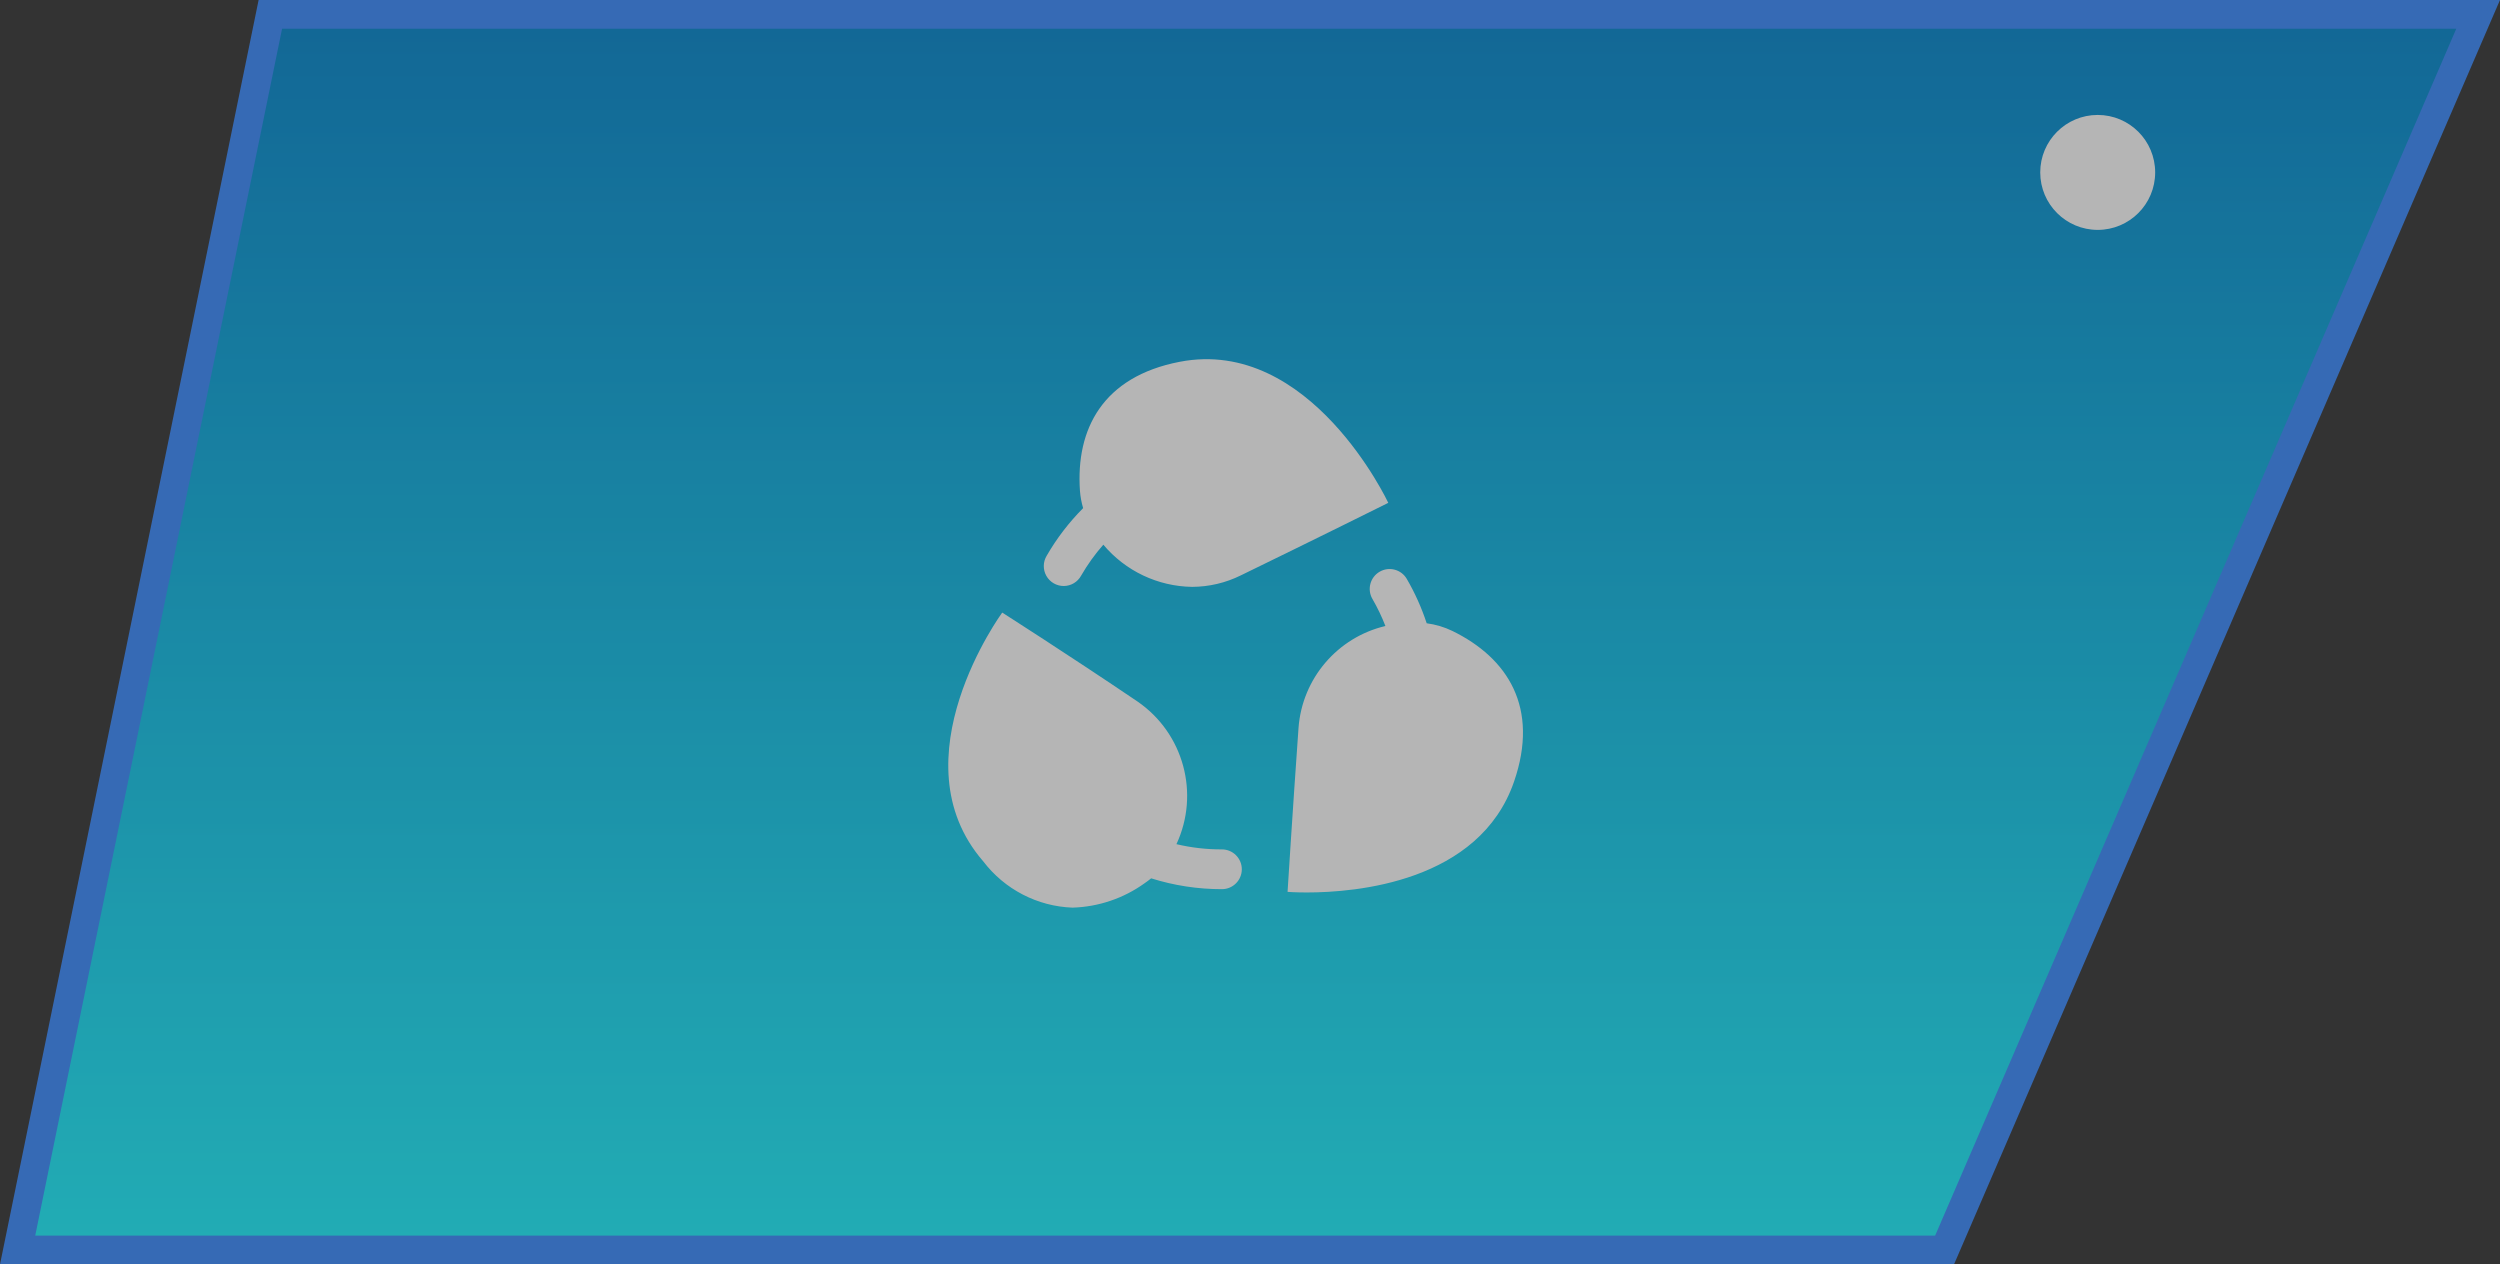 <?xml version="1.0" encoding="UTF-8"?>
<svg width="87px" height="44px" viewBox="0 0 87 44" version="1.1" xmlns="http://www.w3.org/2000/svg" xmlns:xlink="http://www.w3.org/1999/xlink">
    <rect x="0" y="0" width="87" height="44" fill="#333333" stroke="none"/>
    <title>3.导航/切换/4能源-悬停</title>
    <defs>
        <linearGradient x1="50%" y1="0%" x2="50%" y2="99.872%" id="linearGradient-1">
            <stop stop-color="#0085CE" offset="0%"></stop>
            <stop stop-color="#19F2FF" offset="100%"></stop>
        </linearGradient>
    </defs>
    <g id="3.导航/切换/4能源-悬停" stroke="none" stroke-width="1" fill="none" fill-rule="evenodd" opacity="0.64">
        <g id="4">
            <path d="M77.592,0.5 L86.387,43.5 L19.329,43.5 L0.761,0.5 L77.592,0.5 Z" id="矩形" stroke="#3889FF" fill="url(#linearGradient-1)" transform="translate(43.5, 22) scale(-1, 1) translate(-43.5, -22) "></path>
            <g id="编组" transform="translate(33, 12)" fill="#FFFFFF" fill-rule="nonzero">
                <g id="1.图标/2.设计/">
                    <path d="M1.877,9.318 C1.877,9.318 4.14,10.759 6.593,12.418 C8.191,13.521 8.76,15.617 7.94,17.377 C8.459,17.5 8.99,17.561 9.523,17.559 C9.905,17.559 10.215,17.869 10.215,18.251 C10.215,18.633 9.905,18.943 9.523,18.943 C8.687,18.944 7.857,18.817 7.06,18.566 C6.987,18.626 6.911,18.683 6.833,18.736 C6.101,19.263 5.228,19.558 4.326,19.586 C3.101,19.542 1.96,18.95 1.217,17.975 C-1.864,14.425 1.877,9.318 1.877,9.318 Z M15.958,8.149 C16.241,8.637 16.473,9.154 16.649,9.69 C16.959,9.731 17.261,9.82 17.543,9.957 C19.472,10.9 20.577,12.627 19.688,15.203 C18.478,18.708 14.16,19.058 12.479,19.058 C12.062,19.058 11.807,19.037 11.807,19.037 C11.807,19.037 11.979,16.277 12.189,13.324 C12.319,11.612 13.541,10.181 15.212,9.785 C15.086,9.459 14.934,9.143 14.759,8.841 C14.568,8.51 14.682,8.086 15.013,7.895 C15.344,7.704 15.767,7.818 15.958,8.149 Z M15.312,5.499 C15.312,5.499 12.838,6.731 10.175,8.026 C9.65,8.285 9.072,8.421 8.486,8.423 C7.291,8.406 6.163,7.87 5.396,6.955 C5.104,7.287 4.845,7.648 4.624,8.031 C4.504,8.252 4.274,8.391 4.022,8.393 C3.771,8.395 3.538,8.261 3.414,8.042 C3.29,7.823 3.294,7.554 3.425,7.339 C3.774,6.734 4.2,6.178 4.693,5.683 C4.634,5.485 4.597,5.282 4.582,5.076 C4.435,2.929 5.376,1.109 8.051,0.591 C12.602,-0.29 15.312,5.499 15.312,5.499 Z" id="形状结合"></path>
                </g>
            </g>
            <path d="M73,8 C74.105,8 75,7.105 75,6 C75,4.895 74.105,4 73,4 C71.895,4 71,4.895 71,6 C71,7.105 71.895,8 73,8 Z" id="椭圆形" fill="#FFFFFF"></path>
        </g>
    </g>
</svg>